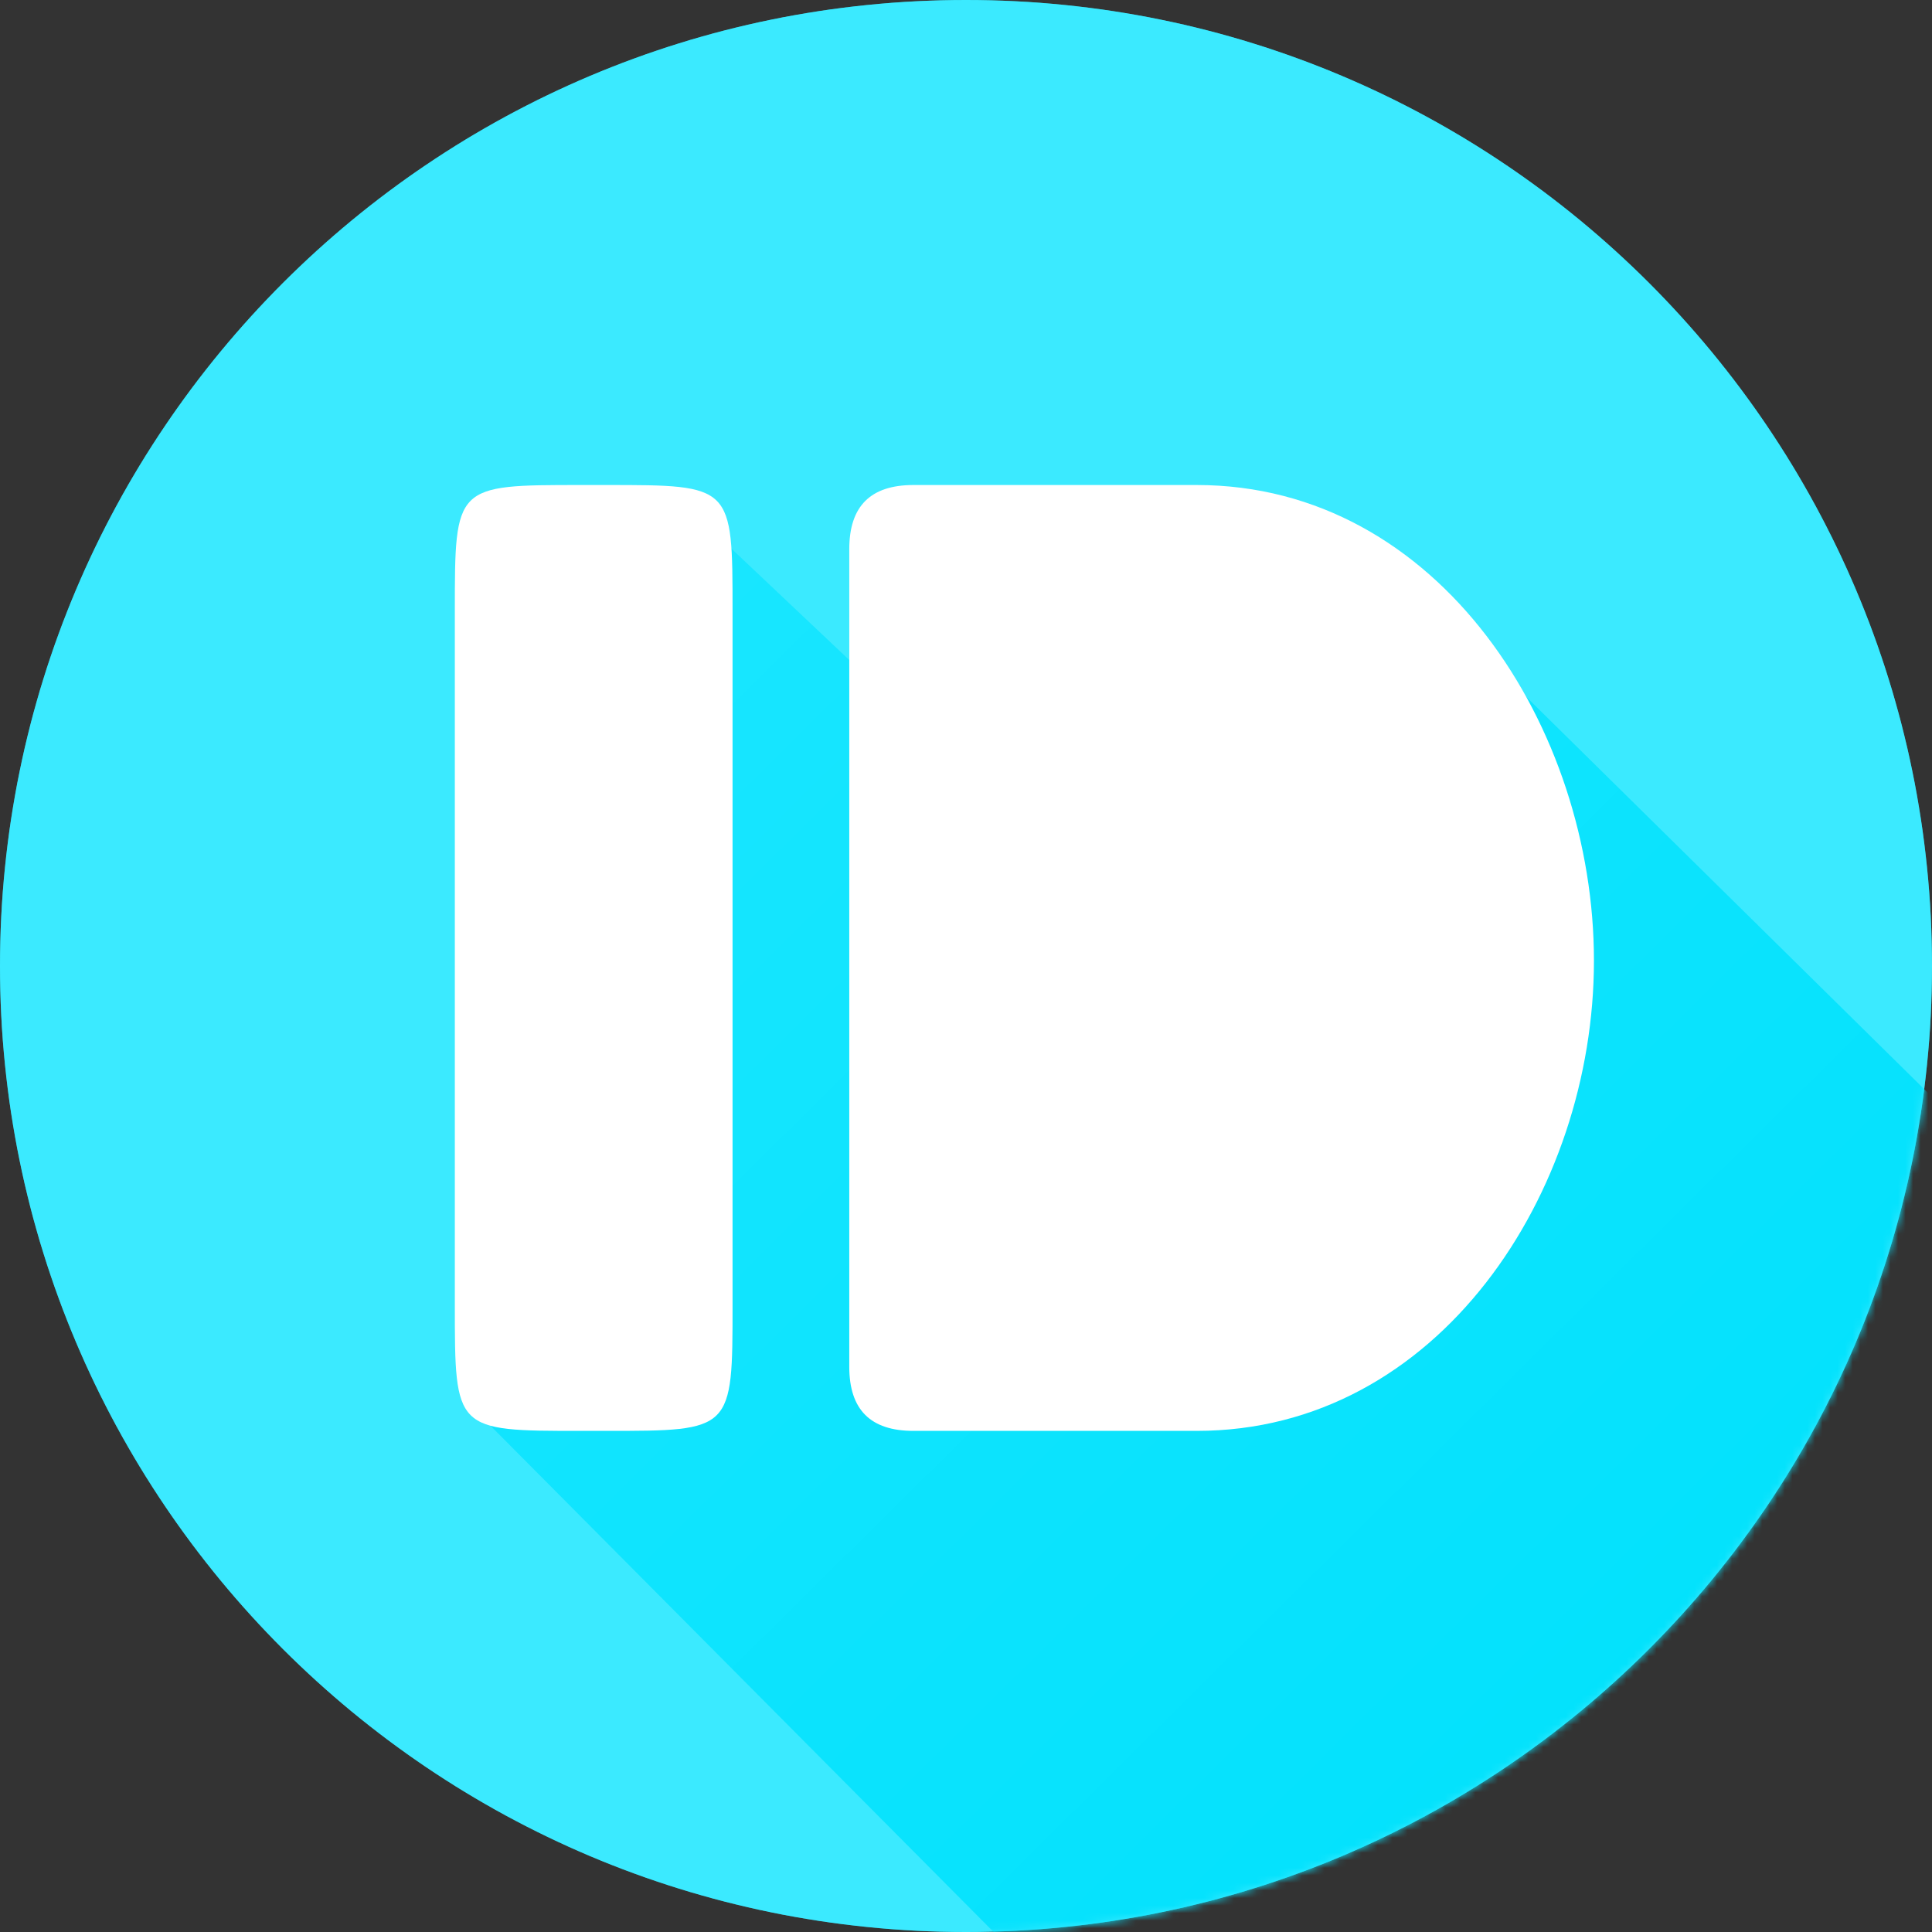 <?xml version="1.0" encoding="UTF-8" standalone="no"?>
<svg width="256px" height="256px" viewBox="0 0 256 256" version="1.1" xmlns="http://www.w3.org/2000/svg" xmlns:xlink="http://www.w3.org/1999/xlink" preserveAspectRatio="xMidYMid">
    <rect x="0" y="0" width="256" height="256" fill="#333333" stroke="none"/>
    <defs>
        <path id="path-1" d="M256,128 C256,198.692 198.692,256 128,256 C57.308,256 0,198.692 0,128 C0,57.308 57.308,0 128,0 C198.692,0 256,57.308 256,128"></path>
        <linearGradient x1="8.59%" y1="1.954%" x2="77.471%" y2="73.896%" id="linearGradient-3">
            <stop stop-color="#19e6ff" offset="0%"></stop>
            <stop stop-color="#00e1fc" offset="100%"></stop>
        </linearGradient>
    </defs>
	<g>
		<mask id="mask-2" fill="#ffffff">
			<use xlink:href="#path-1"></use>
		</mask>
		<use fill="#3beaff" xlink:href="#path-1"></use>
		<path d="M256,128 C256,198.692 198.692,256 128,256 C57.308,256 0,198.692 0,128 C0,57.308 57.308,0 128,0 C198.692,0 256,57.308 256,128" fill="#3beaff" mask="url(#mask-2)"></path>
		<path d="M63.111,187.022 L96.178,72 L160.711,132.978 L200,90.133 L287.533,176.422 L176.689,301.311 L63.111,187.022" fill="url(#linearGradient-3)" mask="url(#mask-2)"></path>
		<path d="M77,189.6 C60.267,189.6 60.267,189.6 60.267,172.867 L60.267,81 C60.267,64.267 60.267,64.267 77,64.267 L80.334,64.267 C97.067,64.267 97.067,64.267 97.067,81 L97.067,172.867 C97.067,189.6 97.067,189.6 80.334,189.6 L77,189.6 Z" fill="#ffffff" mask="url(#mask-2)"></path>
		<path d="M121.041,189.6 C115.342,189.6 112.533,186.791 112.533,181.092 L112.533,72.774 C112.533,67.076 115.342,64.267 121.041,64.267 L158.578,64.267 C190.756,64.267 211.206,96.54 211.206,127.292 C211.206,158.044 190.578,189.6 158.578,189.6 L121.041,189.6 Z" fill="#ffffff" mask="url(#mask-2)"></path>
	</g>
</svg>

